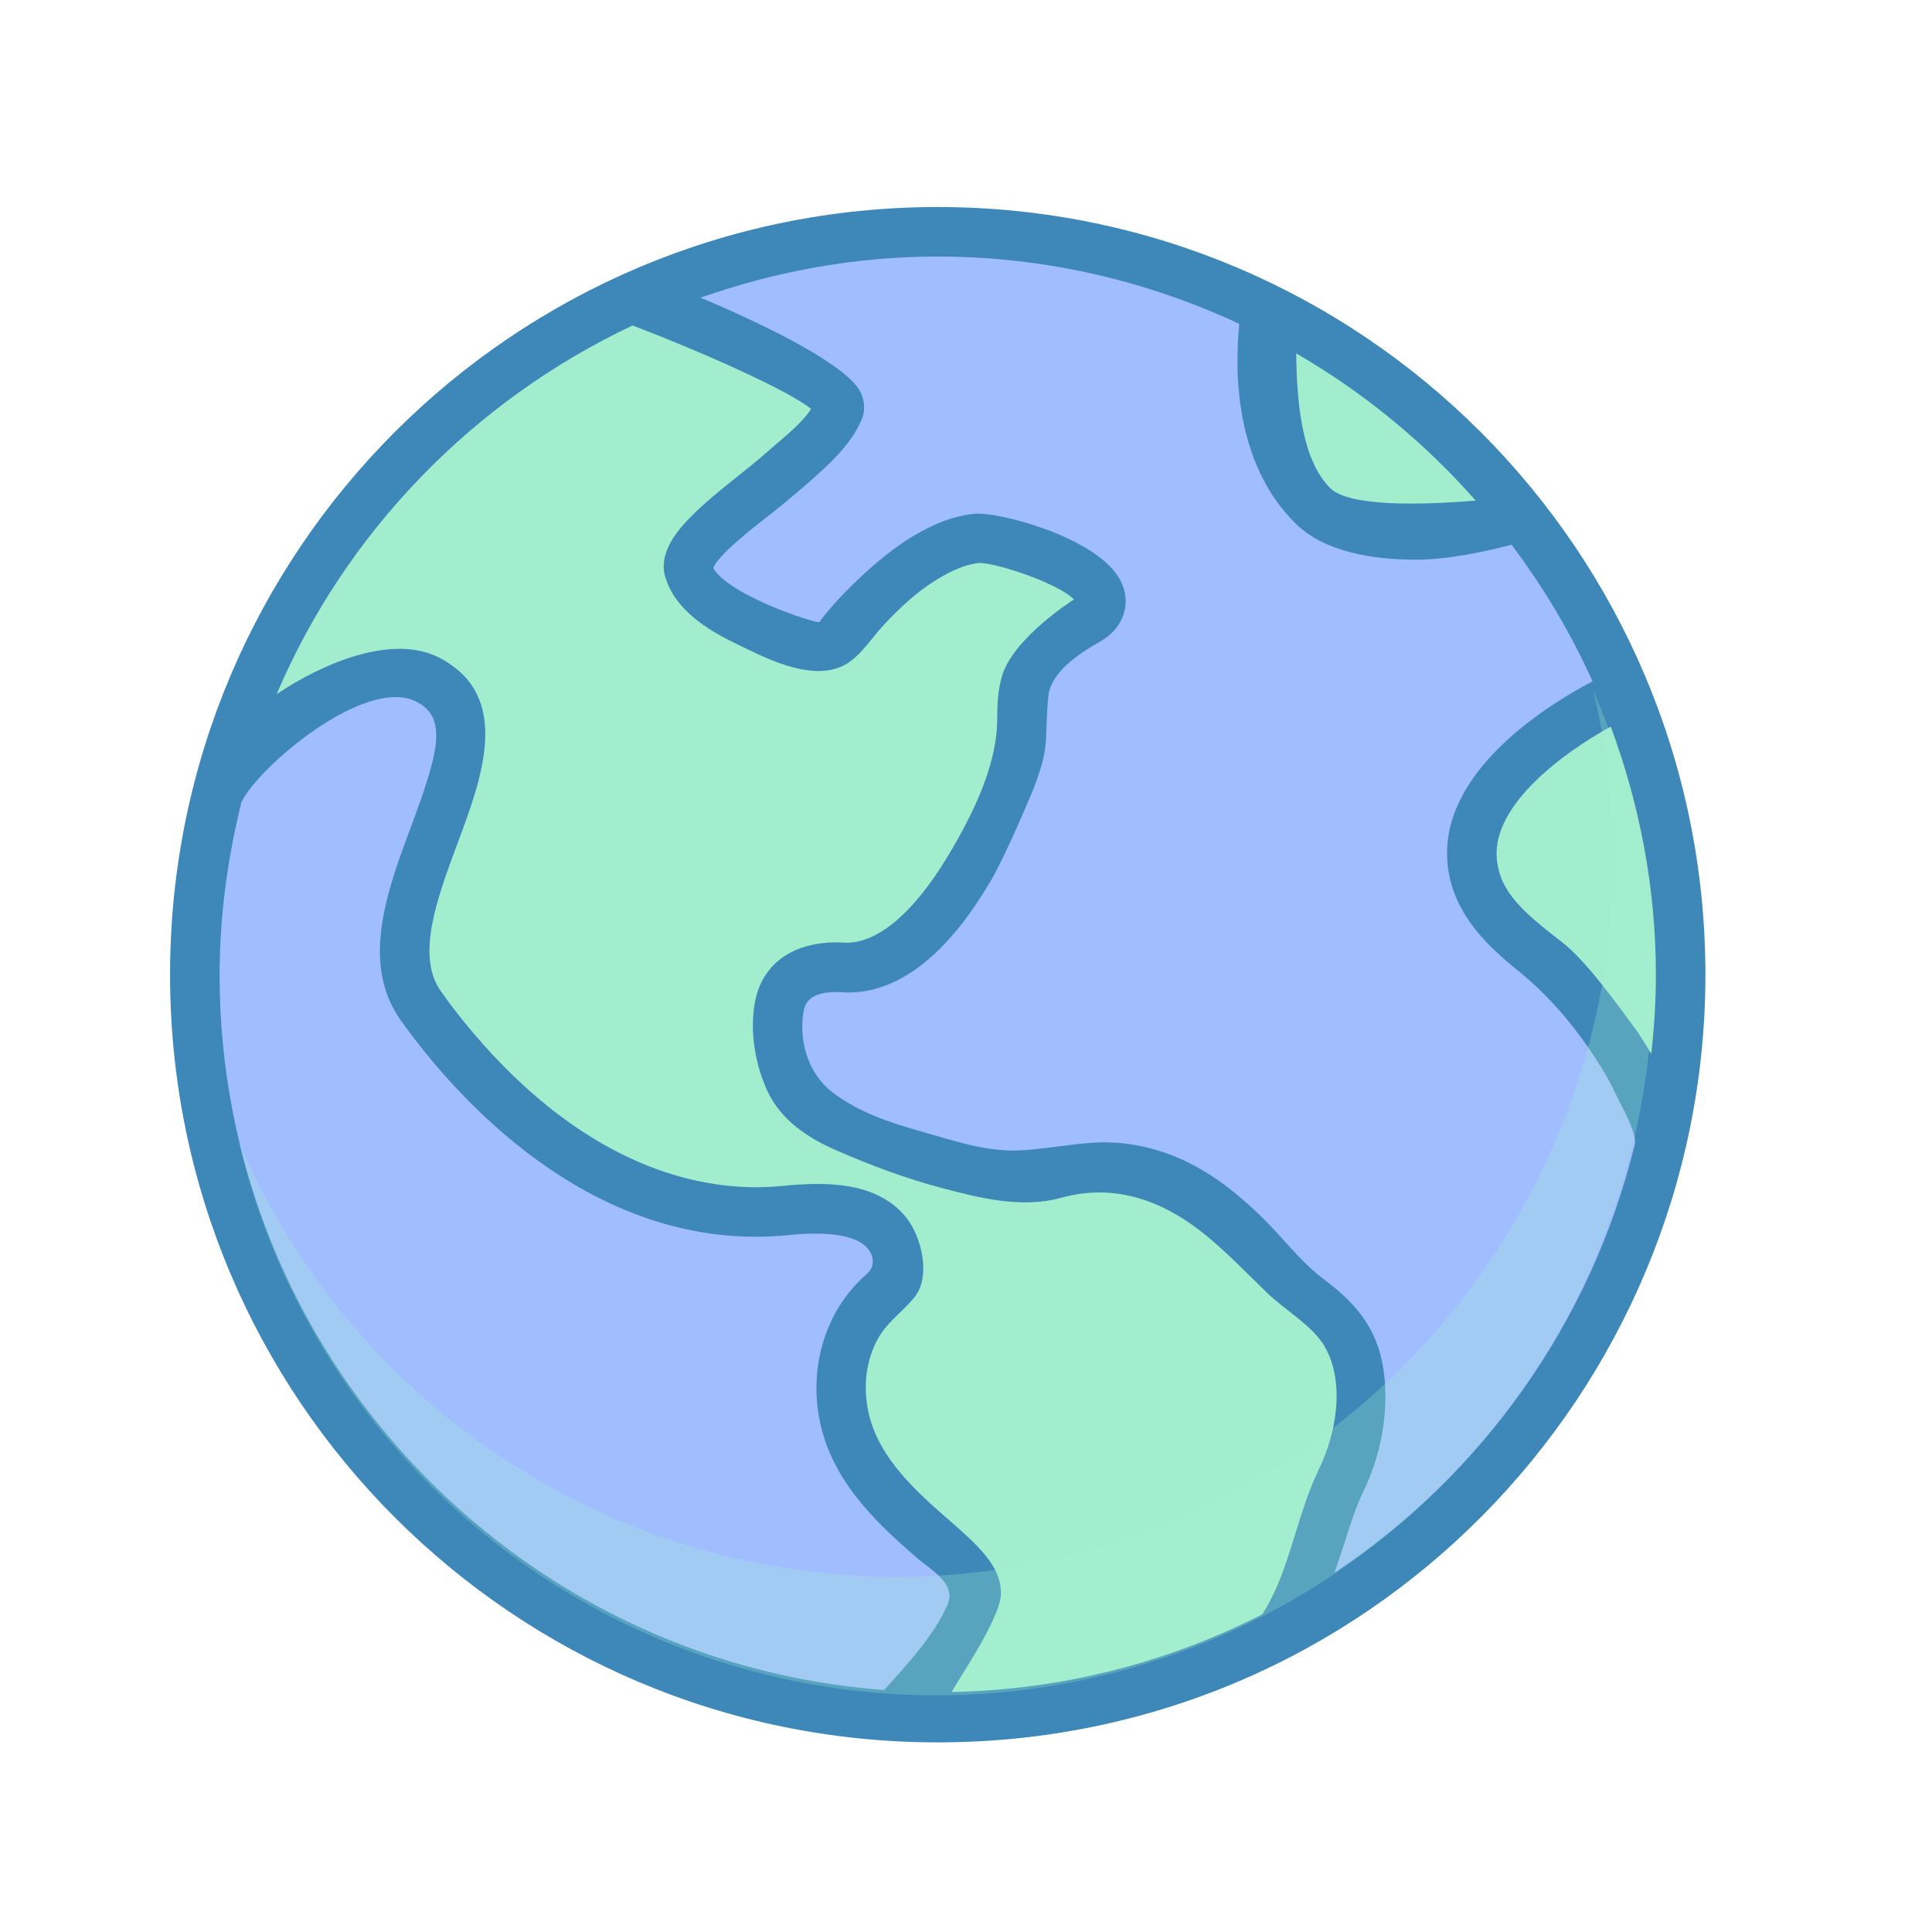<?xml version="1.0" encoding="UTF-8" standalone="no"?>
<!-- Created with Inkscape (http://www.inkscape.org/) -->

<svg
   xmlns:dc="http://purl.org/dc/elements/1.1/"
   xmlns:cc="http://creativecommons.org/ns#"
   xmlns:rdf="http://www.w3.org/1999/02/22-rdf-syntax-ns#"
   xmlns:svg="http://www.w3.org/2000/svg"
   xmlns="http://www.w3.org/2000/svg"
   xmlns:sodipodi="http://sodipodi.sourceforge.net/DTD/sodipodi-0.dtd"
   xmlns:inkscape="http://www.inkscape.org/namespaces/inkscape"
   width="128"
   height="128"
   viewBox="0 0 33.867 33.867"
   version="1.1"
   id="svg8"
   inkscape:version="0.92.3 (2405546, 2018-03-11)"
   sodipodi:docname="tool_links.svg">
  <defs
     id="defs2">
    <linearGradient
       id="SVGID_1_"
       gradientUnits="userSpaceOnUse"
       x1="-48.898"
       y1="652.635"
       x2="-47.823"
       y2="651.701"
       gradientTransform="matrix(359.298,0,0,-413.193,17595.889,269767.66)">
      <stop
         offset="0"
         style="stop-color:#D4E1F4"
         id="stop1610" />
      <stop
         offset="0.172"
         style="stop-color:#D4E1F4"
         id="stop1612" />
      <stop
         offset="0.2"
         style="stop-color:#D4E1F4"
         id="stop1614" />
      <stop
         offset="0.2"
         style="stop-color:#DAE4F4"
         id="stop1616" />
      <stop
         offset="0.201"
         style="stop-color:#EBEBF4"
         id="stop1618" />
      <stop
         offset="0.201"
         style="stop-color:#F6F1F4"
         id="stop1620" />
      <stop
         offset="0.202"
         style="stop-color:#FDF4F4"
         id="stop1622" />
      <stop
         offset="0.205"
         style="stop-color:#FFF5F4"
         id="stop1624" />
      <stop
         offset="0.252"
         style="stop-color:#FFF5F4"
         id="stop1626" />
      <stop
         offset="0.26"
         style="stop-color:#FFF5F4"
         id="stop1628" />
      <stop
         offset="0.26"
         style="stop-color:#D4E1F4"
         id="stop1630" />
      <stop
         offset="0.397"
         style="stop-color:#D4E1F4"
         id="stop1632" />
      <stop
         offset="0.42"
         style="stop-color:#D4E1F4"
         id="stop1634" />
      <stop
         offset="0.42"
         style="stop-color:#DAE4F4"
         id="stop1636" />
      <stop
         offset="0.421"
         style="stop-color:#EBEBF4"
         id="stop1638" />
      <stop
         offset="0.421"
         style="stop-color:#F6F1F4"
         id="stop1640" />
      <stop
         offset="0.422"
         style="stop-color:#FDF4F4"
         id="stop1642" />
      <stop
         offset="0.425"
         style="stop-color:#FFF5F4"
         id="stop1644" />
      <stop
         offset="0.489"
         style="stop-color:#FFF5F4"
         id="stop1646" />
      <stop
         offset="0.5"
         style="stop-color:#FFF5F4"
         id="stop1648" />
      <stop
         offset="0.5"
         style="stop-color:#F9F2F4"
         id="stop1650" />
      <stop
         offset="0.5"
         style="stop-color:#E8EBF4"
         id="stop1652" />
      <stop
         offset="0.5"
         style="stop-color:#DDE5F4"
         id="stop1654" />
      <stop
         offset="0.5"
         style="stop-color:#D6E2F4"
         id="stop1656" />
      <stop
         offset="0.501"
         style="stop-color:#D4E1F4"
         id="stop1658" />
      <stop
         offset="0.706"
         style="stop-color:#D4E1F4"
         id="stop1660" />
      <stop
         offset="0.74"
         style="stop-color:#D4E1F4"
         id="stop1662" />
      <stop
         offset="0.741"
         style="stop-color:#FFF5F4"
         id="stop1664" />
      <stop
         offset="0.835"
         style="stop-color:#FFF5F4"
         id="stop1666" />
      <stop
         offset="0.85"
         style="stop-color:#FFF5F4"
         id="stop1668" />
      <stop
         offset="0.851"
         style="stop-color:#D4E1F4"
         id="stop1670" />
    </linearGradient>
    <linearGradient
       id="SVGID_1_-9"
       gradientUnits="userSpaceOnUse"
       x1="-48.715"
       y1="652.507"
       x2="-48.205"
       y2="651.595"
       gradientTransform="matrix(22.459,0,0,-12.556,1104.41,8465.738)">
      <stop
         offset="0"
         style="stop-color:#D4E1F4"
         id="stop2374" />
      <stop
         offset="0.172"
         style="stop-color:#D4E1F4"
         id="stop2376" />
      <stop
         offset="0.2"
         style="stop-color:#D4E1F4"
         id="stop2378" />
      <stop
         offset="0.2"
         style="stop-color:#DAE4F4"
         id="stop2380" />
      <stop
         offset="0.201"
         style="stop-color:#EBEBF4"
         id="stop2382" />
      <stop
         offset="0.201"
         style="stop-color:#F6F1F4"
         id="stop2384" />
      <stop
         offset="0.202"
         style="stop-color:#FDF4F4"
         id="stop2386" />
      <stop
         offset="0.205"
         style="stop-color:#FFF5F4"
         id="stop2388" />
      <stop
         offset="0.252"
         style="stop-color:#FFF5F4"
         id="stop2390" />
      <stop
         offset="0.26"
         style="stop-color:#FFF5F4"
         id="stop2392" />
      <stop
         offset="0.26"
         style="stop-color:#D4E1F4"
         id="stop2394" />
      <stop
         offset="0.397"
         style="stop-color:#D4E1F4"
         id="stop2396" />
      <stop
         offset="0.42"
         style="stop-color:#D4E1F4"
         id="stop2398" />
      <stop
         offset="0.42"
         style="stop-color:#DAE4F4"
         id="stop2400" />
      <stop
         offset="0.421"
         style="stop-color:#EBEBF4"
         id="stop2402" />
      <stop
         offset="0.421"
         style="stop-color:#F6F1F4"
         id="stop2404" />
      <stop
         offset="0.422"
         style="stop-color:#FDF4F4"
         id="stop2406" />
      <stop
         offset="0.425"
         style="stop-color:#FFF5F4"
         id="stop2408" />
      <stop
         offset="0.489"
         style="stop-color:#FFF5F4"
         id="stop2410" />
      <stop
         offset="0.5"
         style="stop-color:#FFF5F4"
         id="stop2412" />
      <stop
         offset="0.5"
         style="stop-color:#F9F2F4"
         id="stop2414" />
      <stop
         offset="0.5"
         style="stop-color:#E8EBF4"
         id="stop2416" />
      <stop
         offset="0.5"
         style="stop-color:#DDE5F4"
         id="stop2418" />
      <stop
         offset="0.5"
         style="stop-color:#D6E2F4"
         id="stop2420" />
      <stop
         offset="0.501"
         style="stop-color:#D4E1F4"
         id="stop2422" />
      <stop
         offset="0.706"
         style="stop-color:#D4E1F4"
         id="stop2424" />
      <stop
         offset="0.74"
         style="stop-color:#D4E1F4"
         id="stop2426" />
      <stop
         offset="0.741"
         style="stop-color:#FFF5F4"
         id="stop2428" />
      <stop
         offset="0.835"
         style="stop-color:#FFF5F4"
         id="stop2430" />
      <stop
         offset="0.85"
         style="stop-color:#FFF5F4"
         id="stop2432" />
      <stop
         offset="0.851"
         style="stop-color:#D4E1F4"
         id="stop2434" />
    </linearGradient>
  </defs>
  <sodipodi:namedview
     id="base"
     pagecolor="#ffffff"
     bordercolor="#666666"
     borderopacity="1.0"
     inkscape:pageopacity="0.0"
     inkscape:pageshadow="2"
     inkscape:zoom="2.8384075"
     inkscape:cx="43.46208"
     inkscape:cy="65.540065"
     inkscape:document-units="mm"
     inkscape:current-layer="layer1"
     showgrid="false"
     units="px"
     inkscape:window-width="1366"
     inkscape:window-height="713"
     inkscape:window-x="0"
     inkscape:window-y="27"
     inkscape:window-maximized="1"
     showguides="true"
     inkscape:guide-bbox="true" />
  <g
     inkscape:label="Capa 1"
     inkscape:groupmode="layer"
     id="layer1"
     transform="translate(0,-263.133)">
    <g
       id="g4631"
       transform="matrix(0.265,0,0,0.265,123.981,233.376)" />
    <g
       id="g4633"
       transform="matrix(0.265,0,0,0.265,123.981,233.376)" />
    <g
       id="g4635"
       transform="matrix(0.265,0,0,0.265,123.981,233.376)" />
    <g
       id="g4637"
       transform="matrix(0.265,0,0,0.265,123.981,233.376)" />
    <g
       id="g4639"
       transform="matrix(0.265,0,0,0.265,123.981,233.376)" />
    <g
       id="g4641"
       transform="matrix(0.265,0,0,0.265,123.981,233.376)" />
    <g
       id="g4643"
       transform="matrix(0.265,0,0,0.265,123.981,233.376)" />
    <g
       id="g4645"
       transform="matrix(0.265,0,0,0.265,123.981,233.376)" />
    <g
       id="g4647"
       transform="matrix(0.265,0,0,0.265,123.981,233.376)" />
    <g
       id="g4649"
       transform="matrix(0.265,0,0,0.265,123.981,233.376)" />
    <g
       id="g4651"
       transform="matrix(0.265,0,0,0.265,123.981,233.376)" />
    <g
       id="g4653"
       transform="matrix(0.265,0,0,0.265,123.981,233.376)" />
    <g
       id="g4655"
       transform="matrix(0.265,0,0,0.265,123.981,233.376)" />
    <g
       id="g4657"
       transform="matrix(0.265,0,0,0.265,123.981,233.376)" />
    <g
       id="g4659"
       transform="matrix(0.265,0,0,0.265,123.981,233.376)" />
    <g
       id="g5940"
       transform="matrix(0.265,0,0,0.265,52.331,255.677)" />
    <g
       id="g5942"
       transform="matrix(0.265,0,0,0.265,52.331,255.677)" />
    <g
       id="g5944"
       transform="matrix(0.265,0,0,0.265,52.331,255.677)" />
    <g
       id="g5946"
       transform="matrix(0.265,0,0,0.265,52.331,255.677)" />
    <g
       id="g5948"
       transform="matrix(0.265,0,0,0.265,52.331,255.677)" />
    <g
       id="g5950"
       transform="matrix(0.265,0,0,0.265,52.331,255.677)" />
    <g
       id="g5952"
       transform="matrix(0.265,0,0,0.265,52.331,255.677)" />
    <g
       id="g5954"
       transform="matrix(0.265,0,0,0.265,52.331,255.677)" />
    <g
       id="g5956"
       transform="matrix(0.265,0,0,0.265,52.331,255.677)" />
    <g
       id="g5958"
       transform="matrix(0.265,0,0,0.265,52.331,255.677)" />
    <g
       id="g5960"
       transform="matrix(0.265,0,0,0.265,52.331,255.677)" />
    <g
       id="g5962"
       transform="matrix(0.265,0,0,0.265,52.331,255.677)" />
    <g
       id="g5964"
       transform="matrix(0.265,0,0,0.265,52.331,255.677)" />
    <g
       id="g5966"
       transform="matrix(0.265,0,0,0.265,52.331,255.677)" />
    <g
       id="g5968"
       transform="matrix(0.265,0,0,0.265,52.331,255.677)" />
    <g
       id="g6342"
       transform="matrix(0.052,0,0,0.052,4.536,266.078)" />
    <g
       id="g6344"
       transform="matrix(0.052,0,0,0.052,4.536,266.078)" />
    <g
       id="g6346"
       transform="matrix(0.052,0,0,0.052,4.536,266.078)" />
    <g
       id="g6348"
       transform="matrix(0.052,0,0,0.052,4.536,266.078)" />
    <g
       id="g6350"
       transform="matrix(0.052,0,0,0.052,4.536,266.078)" />
    <g
       id="g6352"
       transform="matrix(0.052,0,0,0.052,4.536,266.078)" />
    <g
       id="g6354"
       transform="matrix(0.052,0,0,0.052,4.536,266.078)" />
    <g
       id="g6356"
       transform="matrix(0.052,0,0,0.052,4.536,266.078)" />
    <g
       id="g6358"
       transform="matrix(0.052,0,0,0.052,4.536,266.078)" />
    <g
       id="g6360"
       transform="matrix(0.052,0,0,0.052,4.536,266.078)" />
    <g
       id="g6362"
       transform="matrix(0.052,0,0,0.052,4.536,266.078)" />
    <g
       id="g6364"
       transform="matrix(0.052,0,0,0.052,4.536,266.078)" />
    <g
       id="g6366"
       transform="matrix(0.052,0,0,0.052,4.536,266.078)" />
    <g
       id="g6368"
       transform="matrix(0.052,0,0,0.052,4.536,266.078)" />
    <g
       id="g6370"
       transform="matrix(0.052,0,0,0.052,4.536,266.078)" />
    <g
       id="g7291"
       transform="matrix(0.047,0,0,0.047,4.712,267.752)" />
    <g
       id="g7293"
       transform="matrix(0.047,0,0,0.047,4.712,267.752)" />
    <g
       id="g7295"
       transform="matrix(0.047,0,0,0.047,4.712,267.752)" />
    <g
       id="g7297"
       transform="matrix(0.047,0,0,0.047,4.712,267.752)" />
    <g
       id="g7299"
       transform="matrix(0.047,0,0,0.047,4.712,267.752)" />
    <g
       id="g7301"
       transform="matrix(0.047,0,0,0.047,4.712,267.752)" />
    <g
       id="g7303"
       transform="matrix(0.047,0,0,0.047,4.712,267.752)" />
    <g
       id="g7305"
       transform="matrix(0.047,0,0,0.047,4.712,267.752)" />
    <g
       id="g7307"
       transform="matrix(0.047,0,0,0.047,4.712,267.752)" />
    <g
       id="g7309"
       transform="matrix(0.047,0,0,0.047,4.712,267.752)" />
    <g
       id="g7311"
       transform="matrix(0.047,0,0,0.047,4.712,267.752)" />
    <g
       id="g7313"
       transform="matrix(0.047,0,0,0.047,4.712,267.752)" />
    <g
       id="g7315"
       transform="matrix(0.047,0,0,0.047,4.712,267.752)" />
    <g
       id="g7317"
       transform="matrix(0.047,0,0,0.047,4.712,267.752)" />
    <g
       id="g7319"
       transform="matrix(0.047,0,0,0.047,4.712,267.752)" />
    <g
       id="g4631-3"
       transform="matrix(0.265,0,0,0.265,163.63,236.682)" />
    <g
       id="g4633-4"
       transform="matrix(0.265,0,0,0.265,163.63,236.682)" />
    <g
       id="g4635-2"
       transform="matrix(0.265,0,0,0.265,163.63,236.682)" />
    <g
       id="g4637-2"
       transform="matrix(0.265,0,0,0.265,163.63,236.682)" />
    <g
       id="g4639-4"
       transform="matrix(0.265,0,0,0.265,163.63,236.682)" />
    <g
       id="g4641-5"
       transform="matrix(0.265,0,0,0.265,163.63,236.682)" />
    <g
       id="g4643-1"
       transform="matrix(0.265,0,0,0.265,163.63,236.682)" />
    <g
       id="g4645-7"
       transform="matrix(0.265,0,0,0.265,163.63,236.682)" />
    <g
       id="g4647-5"
       transform="matrix(0.265,0,0,0.265,163.63,236.682)" />
    <g
       id="g4649-7"
       transform="matrix(0.265,0,0,0.265,163.63,236.682)" />
    <g
       id="g4651-1"
       transform="matrix(0.265,0,0,0.265,163.63,236.682)" />
    <g
       id="g4653-6"
       transform="matrix(0.265,0,0,0.265,163.63,236.682)" />
    <g
       id="g4655-9"
       transform="matrix(0.265,0,0,0.265,163.63,236.682)" />
    <g
       id="g4657-8"
       transform="matrix(0.265,0,0,0.265,163.63,236.682)" />
    <g
       id="g4659-1"
       transform="matrix(0.265,0,0,0.265,163.63,236.682)" />
    <g
       id="g5940-3"
       transform="matrix(0.265,0,0,0.265,91.981,258.983)" />
    <g
       id="g5942-3"
       transform="matrix(0.265,0,0,0.265,91.981,258.983)" />
    <g
       id="g5944-3"
       transform="matrix(0.265,0,0,0.265,91.981,258.983)" />
    <g
       id="g5946-7"
       transform="matrix(0.265,0,0,0.265,91.981,258.983)" />
    <g
       id="g5948-9"
       transform="matrix(0.265,0,0,0.265,91.981,258.983)" />
    <g
       id="g5950-8"
       transform="matrix(0.265,0,0,0.265,91.981,258.983)" />
    <g
       id="g5952-6"
       transform="matrix(0.265,0,0,0.265,91.981,258.983)" />
    <g
       id="g5954-7"
       transform="matrix(0.265,0,0,0.265,91.981,258.983)" />
    <g
       id="g5956-0"
       transform="matrix(0.265,0,0,0.265,91.981,258.983)" />
    <g
       id="g5958-4"
       transform="matrix(0.265,0,0,0.265,91.981,258.983)" />
    <g
       id="g5960-8"
       transform="matrix(0.265,0,0,0.265,91.981,258.983)" />
    <g
       id="g5962-4"
       transform="matrix(0.265,0,0,0.265,91.981,258.983)" />
    <g
       id="g5964-8"
       transform="matrix(0.265,0,0,0.265,91.981,258.983)" />
    <g
       id="g5966-1"
       transform="matrix(0.265,0,0,0.265,91.981,258.983)" />
    <g
       id="g5968-6"
       transform="matrix(0.265,0,0,0.265,91.981,258.983)" />
    <g
       id="g982"
       inkscape:export-filename="/var/www/chamilo2/public/img/icons/64/tool_links.png"
       inkscape:export-xdpi="48"
       inkscape:export-ydpi="48">
      <rect
         ry="0"
         y="263.133"
         x="0"
         height="33.867"
         width="33.867"
         id="rect1218"
         style="opacity:0;fill:#ff5555;fill-opacity:1;stroke:none;stroke-width:0.295;stroke-linecap:round;stroke-miterlimit:4;stroke-dasharray:none;stroke-dashoffset:0;stroke-opacity:1" />
      <path
         id="path17219"
         d="m 29.895,280.219 c 0,-7.431 -6.025,-13.457 -13.457,-13.457 -7.431,0 -13.457,6.025 -13.457,13.457 0,7.431 6.025,13.457 13.457,13.457 7.548,0 13.457,-6.143 13.457,-13.457 z"
         style="fill:#3e88b9;stroke-width:0.868;fill-opacity:1" />
      <path
         id="path17217"
         d="m 28.698,281.212 c -0.346,-0.47 -0.889,-1.233 -1.311,-1.559 -0.679,-0.526 -1.098,-0.879 -1.149,-1.472 -0.08,-0.936 1.163,-1.854 1.998,-2.311 0.503,1.358 0.791,2.819 0.791,4.349 0,0.47 -0.03,0.932 -0.081,1.387 -0.102,-0.168 -0.207,-0.339 -0.248,-0.394 z"
         style="fill:#a2edce;stroke-width:0.868;fill-opacity:1" />
      <path
         id="path17215"
         d="m 25.868,271.908 c -0.936,0.079 -2.216,0.11 -2.545,-0.214 -0.52,-0.51 -0.591,-1.575 -0.601,-2.366 1.185,0.686 2.245,1.558 3.145,2.579 z"
         style="fill:#a2edce;stroke-width:0.868;fill-opacity:1" />
      <path
         id="path17213"
         d="m 11.671,273.274 c 0.177,0.555 0.723,0.895 1.218,1.136 0.51,0.248 1.245,0.636 1.817,0.425 0.335,-0.123 0.54,-0.483 0.773,-0.733 0.285,-0.306 0.589,-0.594 0.947,-0.812 0.29,-0.176 0.526,-0.268 0.741,-0.289 0.322,8.7e-4 1.398,0.366 1.658,0.64 -0.014,0.009 -1.05,0.669 -1.254,1.324 -0.087,0.276 -0.089,0.546 -0.09,0.784 -0.007,0.825 -0.449,1.697 -0.865,2.39 -0.628,1.045 -1.264,1.536 -1.801,1.519 -0.861,-0.056 -1.46,0.342 -1.584,1.057 -0.089,0.507 0.005,1.07 0.218,1.536 0.234,0.51 0.703,0.826 1.202,1.043 0.609,0.266 1.224,0.497 1.868,0.667 0.615,0.162 1.38,0.363 2.081,0.169 0.97,-0.27 1.835,0.069 2.581,0.692 0.364,0.305 0.694,0.648 1.035,0.978 0.31,0.3 0.812,0.583 1.017,0.958 0.348,0.636 0.188,1.511 -0.115,2.134 -0.163,0.336 -0.271,0.679 -0.376,1.011 -0.152,0.481 -0.311,1.062 -0.616,1.529 -1.641,0.836 -3.485,1.323 -5.44,1.361 8.69e-4,-0.056 0.84,-1.25 0.859,-1.706 0.02,-0.495 -0.412,-0.873 -0.913,-1.311 -0.537,-0.47 -1.205,-1.054 -1.396,-1.834 -0.106,-0.431 -0.075,-0.883 0.122,-1.282 0.168,-0.339 0.434,-0.5 0.665,-0.777 0.308,-0.371 0.128,-1.081 -0.142,-1.413 -0.518,-0.636 -1.432,-0.622 -2.171,-0.548 -0.794,0.08 -1.6,-0.055 -2.341,-0.348 -1.281,-0.508 -2.359,-1.453 -3.221,-2.512 -0.145,-0.179 -0.286,-0.361 -0.418,-0.55 -0.444,-0.626 -0.069,-1.63 0.293,-2.603 0.428,-1.147 0.96,-2.574 -0.314,-3.242 -0.82,-0.431 -2.045,0.086 -2.86,0.635 1.212,-2.847 3.45,-5.147 6.24,-6.464 1.265,0.485 2.743,1.146 3.13,1.465 -0.186,0.274 -0.485,0.5 -0.731,0.718 -0.424,0.378 -0.897,0.703 -1.305,1.098 -0.301,0.291 -0.66,0.701 -0.515,1.153 z"
         style="fill:#a2edce;stroke-width:0.868;fill-opacity:1" />
      <path
         id="path17211"
         d="m 3.85,280.219 c 0,-1.044 0.142,-2.054 0.383,-3.026 0.306,-0.631 2.192,-2.222 3.073,-1.756 0.541,0.283 0.386,0.879 -0.095,2.17 -0.421,1.129 -0.898,2.408 -0.187,3.41 0.89,1.253 3.346,4.129 6.829,3.764 0.68,-0.07 1.171,0.015 1.353,0.233 0.122,0.145 0.131,0.329 -0.012,0.452 -0.764,0.66 -1.036,1.722 -0.8,2.684 0.257,1.047 1.072,1.76 1.668,2.282 0.249,0.218 0.709,0.455 0.549,0.828 -0.237,0.55 -0.718,1.058 -1.112,1.499 -6.503,-0.483 -11.65,-5.917 -11.65,-12.541 z"
         style="fill:#a0beff;stroke-width:0.868;fill-opacity:1" />
      <path
         id="path17193"
         d="m 23.392,290.703 c 0.063,-0.183 0.139,-0.407 0.18,-0.537 0.099,-0.316 0.194,-0.615 0.329,-0.893 0.294,-0.605 0.433,-1.315 0.369,-1.985 -0.076,-0.789 -0.441,-1.265 -1.055,-1.723 -0.412,-0.307 -0.721,-0.731 -1.088,-1.089 -0.379,-0.371 -0.793,-0.71 -1.268,-0.95 -0.419,-0.212 -0.877,-0.341 -1.347,-0.365 -0.545,-0.027 -1.103,0.117 -1.656,0.138 -0.597,0.023 -1.15,-0.176 -1.717,-0.335 -0.544,-0.152 -1.098,-0.338 -1.551,-0.687 -0.419,-0.323 -0.59,-0.894 -0.502,-1.41 0.018,-0.103 0.069,-0.379 0.675,-0.34 1.373,0.088 2.297,-1.439 2.598,-1.939 0.28,-0.468 0.765,-1.645 0.765,-1.645 0.089,-0.242 0.181,-0.492 0.208,-0.787 0.012,-0.131 0.018,-0.776 0.066,-0.929 0.087,-0.278 0.346,-0.534 0.817,-0.807 0.117,-0.066 0.293,-0.167 0.407,-0.359 0.155,-0.259 0.146,-0.559 -0.023,-0.824 -0.444,-0.698 -2.089,-1.136 -2.516,-1.098 -0.352,0.035 -0.705,0.165 -1.11,0.412 -0.605,0.368 -1.339,1.104 -1.61,1.488 -0.071,0.022 -1.561,-0.457 -1.86,-0.944 0.064,-0.227 0.785,-0.78 1.057,-0.99 0.164,-0.127 0.595,-0.497 0.595,-0.497 0.354,-0.312 0.757,-0.666 0.95,-1.121 0.06,-0.142 0.056,-0.306 -0.009,-0.456 -0.207,-0.478 -1.624,-1.18 -2.816,-1.68 1.304,-0.458 2.699,-0.721 4.158,-0.721 1.89,0 3.677,0.431 5.286,1.18 -0.075,0.741 -0.114,2.42 0.991,3.504 0.498,0.489 1.328,0.63 2.117,0.63 0.547,0 1.219,-0.146 1.665,-0.262 0.556,0.741 1.036,1.54 1.419,2.394 -0.883,0.464 -2.676,1.622 -2.543,3.177 0.069,0.815 0.609,1.391 1.217,1.879 0.497,0.398 0.922,0.88 1.28,1.406 0.168,0.247 0.33,0.502 0.454,0.774 0.082,0.178 0.379,0.688 0.333,0.881 -0.759,3.115 -2.669,5.782 -5.265,7.51 z"
         style="fill:#a0beff;stroke-width:0.868;fill-opacity:1" />
      <path
         inkscape:connector-curvature="0"
         id="path17221"
         d="m 27.925,275.228 a 12.571,12.615 0 0 1 0.359,2.93 12.571,12.615 0 0 1 -12.571,12.615 12.571,12.615 0 0 1 -11.522,-7.608 12.571,12.615 0 0 0 12.212,9.686 12.571,12.615 0 0 0 12.571,-12.615 12.571,12.615 0 0 0 -1.049,-5.008 z"
         style="opacity:0.261;fill:#a2edce;fill-opacity:1;stroke:none;stroke-width:1.079;stroke-linecap:round;stroke-linejoin:round;stroke-miterlimit:4;stroke-dasharray:none;stroke-dashoffset:0;stroke-opacity:1" />
    </g>
  </g>
</svg>
